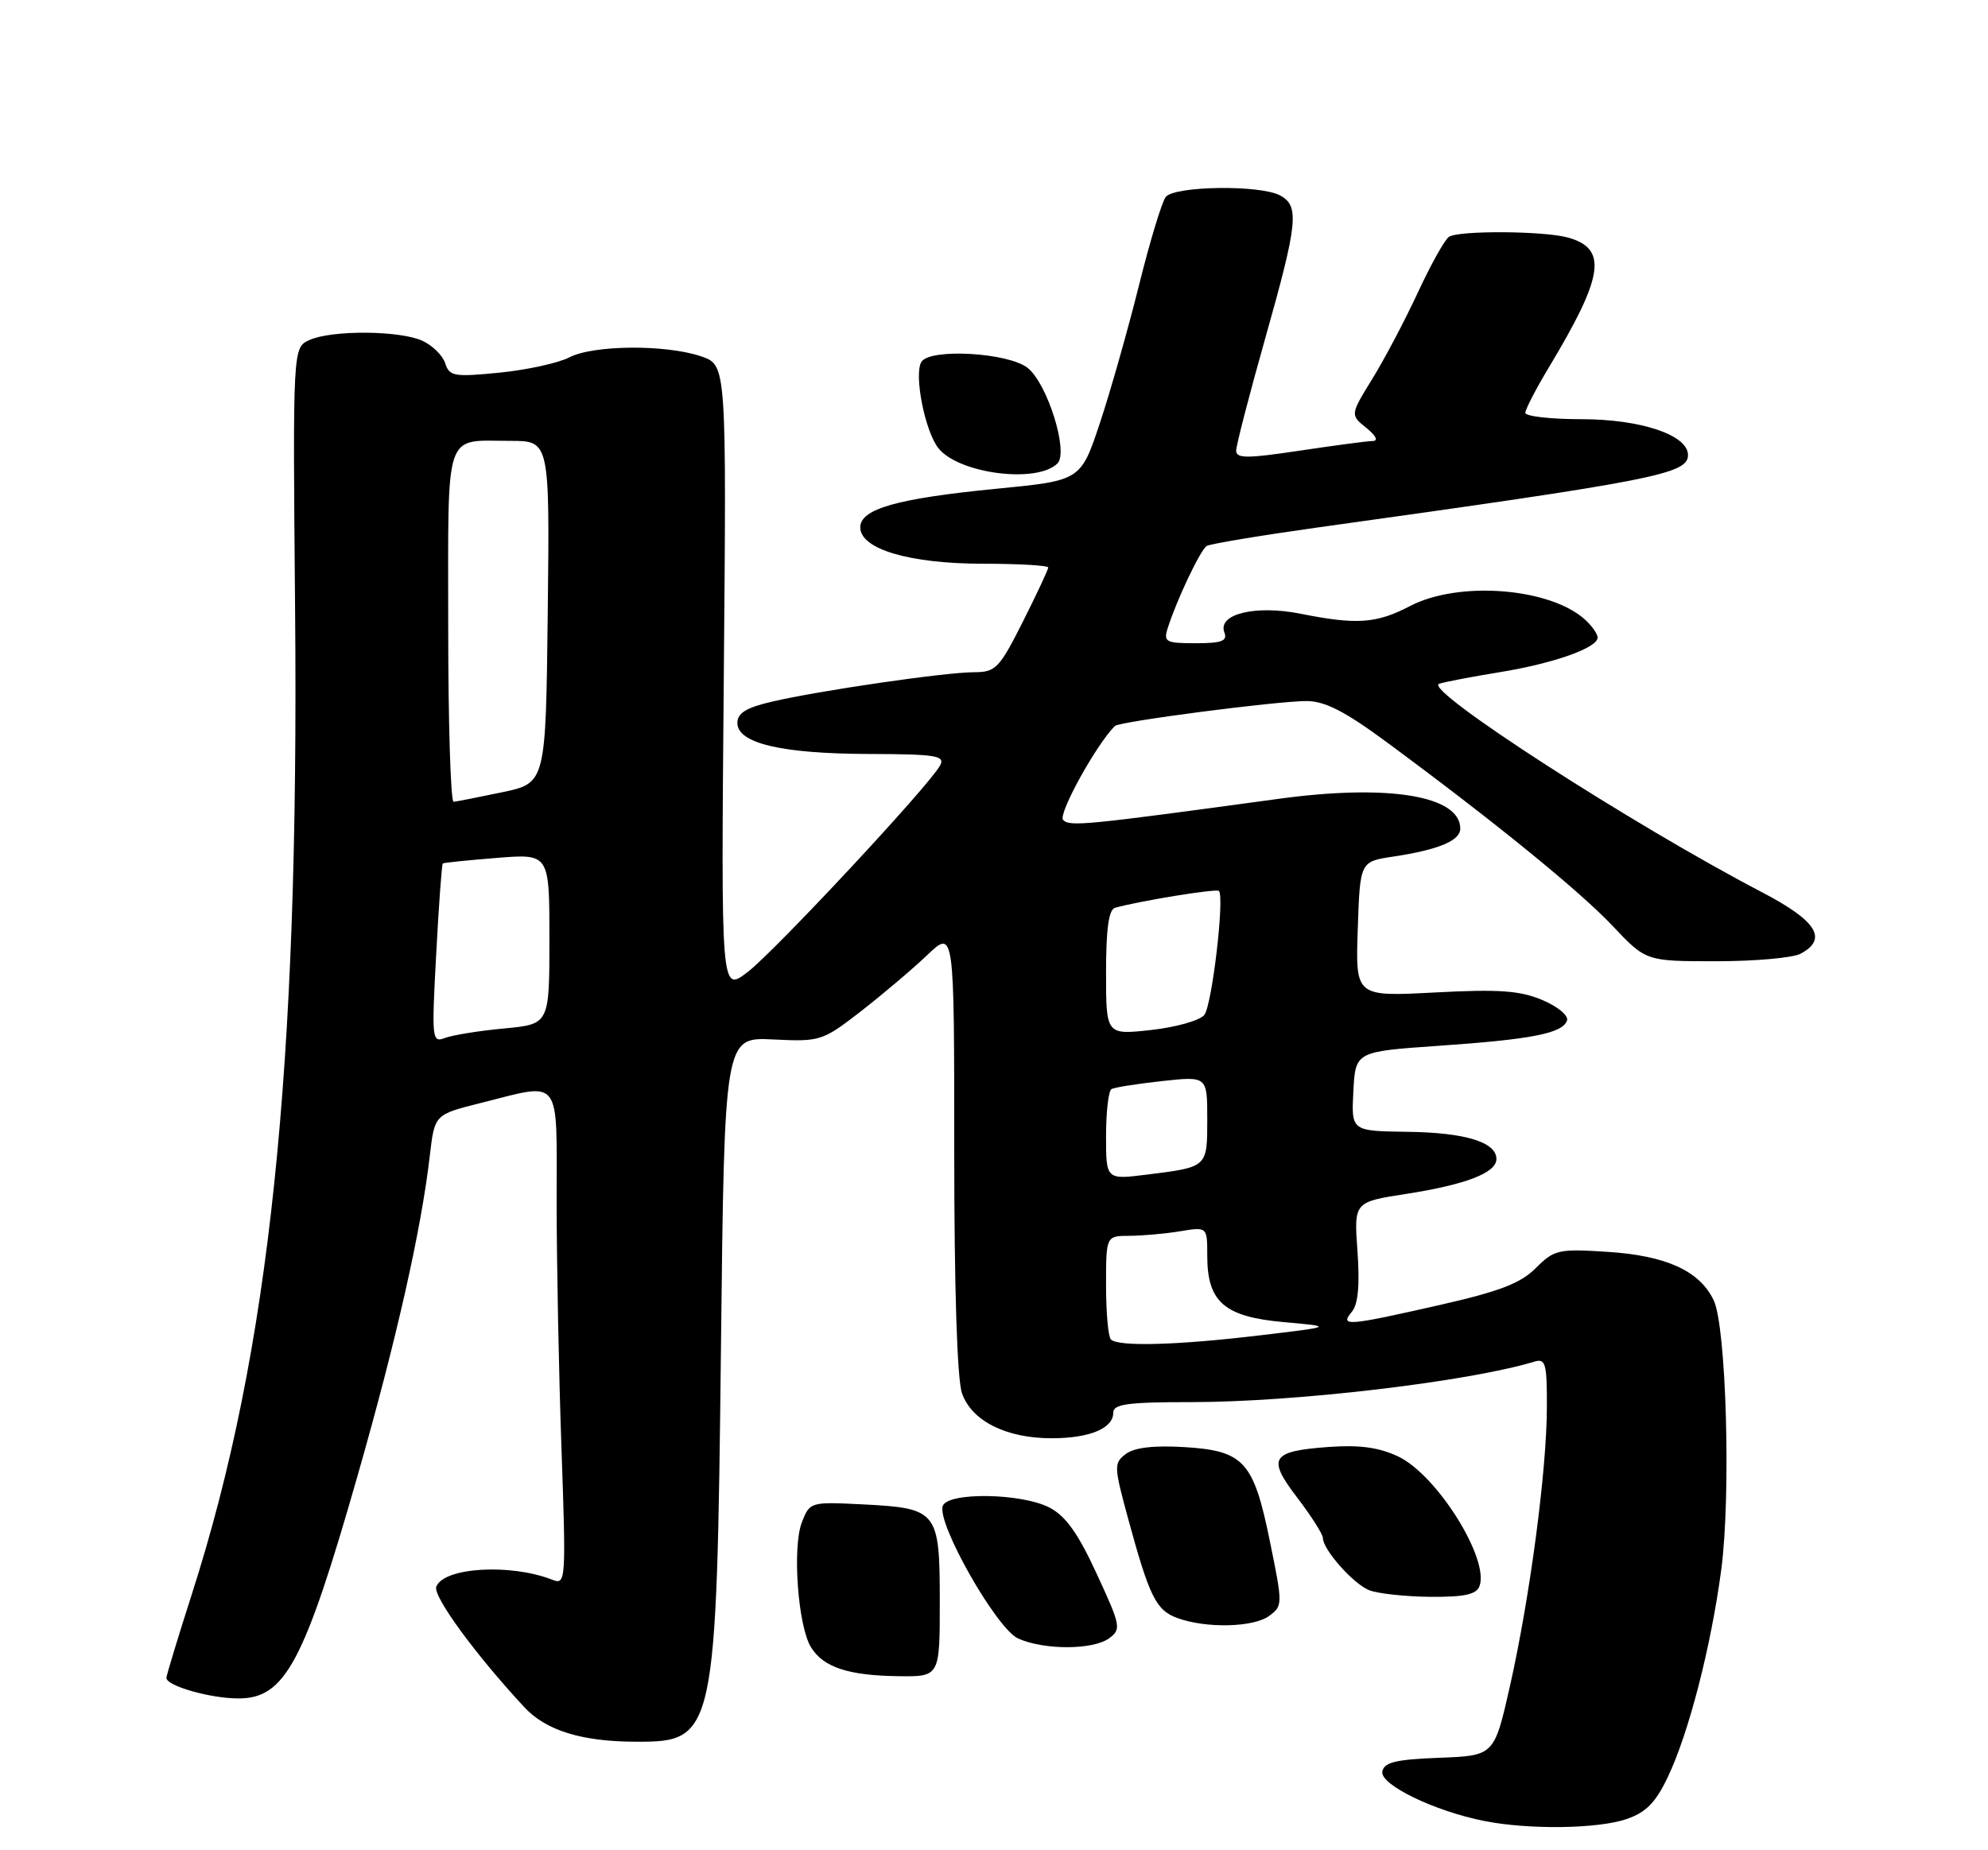 <?xml version="1.0" encoding="UTF-8" standalone="no"?>
<!DOCTYPE svg PUBLIC "-//W3C//DTD SVG 1.1//EN" "http://www.w3.org/Graphics/SVG/1.1/DTD/svg11.dtd" >
<svg xmlns="http://www.w3.org/2000/svg" xmlns:xlink="http://www.w3.org/1999/xlink" version="1.1" viewBox="0 0 275 256">
 <g >
 <path fill="currentColor"
d=" M 225.00 251.69 C 227.67 250.78 229.02 249.42 230.69 245.91 C 233.59 239.86 236.68 227.88 238.10 217.19 C 239.46 206.97 238.80 183.60 237.06 179.92 C 235.13 175.85 230.49 173.73 222.40 173.21 C 215.57 172.77 215.01 172.90 212.45 175.45 C 210.34 177.57 207.41 178.69 199.12 180.57 C 186.29 183.48 185.29 183.56 187.01 181.49 C 187.87 180.46 188.11 177.80 187.78 173.14 C 187.29 166.31 187.29 166.31 194.53 165.19 C 202.76 163.91 207.00 162.27 207.00 160.37 C 207.00 158.03 202.72 156.71 194.75 156.60 C 186.92 156.50 186.92 156.50 187.21 151.00 C 187.50 145.50 187.50 145.50 199.00 144.70 C 211.93 143.81 216.18 142.97 216.77 141.19 C 216.99 140.52 215.45 139.24 213.34 138.36 C 210.25 137.06 207.35 136.85 198.50 137.32 C 187.50 137.90 187.50 137.90 187.82 128.56 C 188.13 119.21 188.13 119.21 192.72 118.52 C 198.98 117.58 202.00 116.32 202.00 114.65 C 202.00 110.09 192.06 108.46 176.93 110.52 C 149.98 114.20 147.99 114.39 147.06 113.45 C 146.31 112.69 151.61 103.06 154.22 100.45 C 154.84 99.83 176.57 97.00 180.74 97.00 C 183.26 97.00 186.04 98.42 191.80 102.67 C 206.60 113.59 218.54 123.29 223.09 128.13 C 227.69 133.00 227.69 133.00 237.41 133.00 C 242.76 133.00 248.00 132.53 249.07 131.96 C 252.89 129.92 251.33 127.42 243.75 123.46 C 225.84 114.12 196.78 95.36 199.07 94.61 C 199.85 94.35 203.62 93.63 207.43 93.01 C 214.92 91.79 221.00 89.64 221.00 88.21 C 221.00 87.71 220.21 86.60 219.25 85.72 C 214.38 81.32 201.79 80.34 195.06 83.85 C 190.41 86.28 187.68 86.47 179.92 84.92 C 173.64 83.67 168.39 84.96 169.37 87.51 C 169.82 88.69 169.00 89.00 165.40 89.00 C 161.26 89.00 160.92 88.82 161.53 86.91 C 162.77 83.00 166.05 76.08 166.93 75.54 C 167.41 75.25 174.26 74.11 182.15 73.00 C 228.95 66.48 233.50 65.59 233.50 62.96 C 233.50 60.19 226.99 58.00 218.75 58.00 C 214.49 58.00 211.00 57.60 211.00 57.12 C 211.00 56.64 212.46 53.81 214.25 50.84 C 221.86 38.19 222.42 34.42 216.91 32.87 C 213.59 31.94 201.74 31.87 200.43 32.77 C 199.84 33.17 197.91 36.64 196.13 40.48 C 194.35 44.31 191.52 49.69 189.83 52.42 C 186.77 57.40 186.77 57.40 189.00 59.20 C 190.37 60.31 190.70 61.01 189.86 61.02 C 189.11 61.03 184.56 61.64 179.75 62.36 C 172.50 63.45 171.00 63.45 171.00 62.35 C 171.00 61.63 172.80 54.66 175.00 46.88 C 179.54 30.82 179.78 28.49 177.07 27.04 C 174.30 25.55 162.47 25.72 161.26 27.25 C 160.72 27.94 159.05 33.45 157.55 39.50 C 156.04 45.55 153.62 54.10 152.16 58.50 C 149.50 66.49 149.50 66.49 137.89 67.62 C 124.10 68.97 119.00 70.41 119.00 72.97 C 119.00 75.98 125.82 78.00 136.02 78.00 C 140.96 78.00 145.00 78.24 145.00 78.52 C 145.00 78.81 143.42 82.19 141.49 86.02 C 138.23 92.49 137.74 93.00 134.74 93.01 C 130.76 93.01 113.22 95.57 106.75 97.09 C 103.23 97.91 102.00 98.67 102.00 100.02 C 102.00 102.84 108.06 104.28 120.13 104.32 C 129.58 104.35 130.78 104.55 130.03 105.93 C 128.54 108.70 107.16 131.64 103.39 134.52 C 99.74 137.30 99.74 137.30 100.12 93.90 C 100.50 50.50 100.50 50.50 97.00 49.31 C 92.12 47.64 82.06 47.72 78.75 49.45 C 77.24 50.23 72.90 51.18 69.11 51.56 C 62.81 52.18 62.16 52.07 61.59 50.27 C 61.24 49.19 59.82 47.79 58.43 47.15 C 55.28 45.71 45.86 45.65 42.80 47.05 C 40.50 48.09 40.50 48.09 40.82 84.30 C 41.39 148.03 37.32 186.92 26.56 220.50 C 24.62 226.55 23.03 231.79 23.02 232.15 C 22.99 233.26 29.10 235.00 32.99 235.00 C 39.43 235.00 42.06 230.08 49.47 204.16 C 54.86 185.30 58.27 170.18 59.46 159.86 C 60.12 154.21 60.12 154.21 66.51 152.61 C 77.81 149.77 77.00 148.71 77.00 166.25 C 77.00 174.64 77.30 190.01 77.67 200.42 C 78.31 218.79 78.27 219.32 76.41 218.58 C 70.64 216.31 61.38 216.85 60.35 219.54 C 59.85 220.83 65.78 228.95 72.53 236.21 C 75.54 239.46 80.53 240.99 88.10 240.99 C 98.92 241.01 99.13 240.04 99.73 186.50 C 100.21 143.50 100.21 143.50 106.92 143.82 C 113.48 144.14 113.75 144.05 119.07 139.94 C 122.05 137.62 126.19 134.12 128.25 132.16 C 132.00 128.59 132.00 128.59 132.00 159.15 C 132.00 178.26 132.40 190.85 133.07 192.77 C 134.41 196.61 139.17 199.00 145.47 199.00 C 150.72 199.00 154.00 197.64 154.00 195.46 C 154.00 194.27 155.98 194.00 164.76 194.00 C 179.19 194.00 203.06 191.18 212.25 188.40 C 213.80 187.93 214.00 188.65 213.98 194.68 C 213.96 203.49 211.65 220.90 208.89 233.21 C 206.70 242.92 206.70 242.92 199.11 243.21 C 193.08 243.44 191.46 243.83 191.22 245.11 C 190.87 246.93 198.42 250.59 205.34 251.96 C 211.51 253.18 221.02 253.05 225.00 251.69 Z  M 130.00 221.62 C 130.00 209.05 129.70 208.68 119.38 208.15 C 112.09 207.79 112.02 207.80 110.92 210.64 C 109.58 214.09 110.38 225.04 112.20 227.94 C 113.91 230.69 117.35 231.83 124.25 231.92 C 130.00 232.00 130.00 232.00 130.00 221.62 Z  M 153.42 226.68 C 155.13 225.43 155.04 224.96 151.71 217.76 C 149.12 212.14 147.41 209.74 145.15 208.58 C 141.30 206.59 131.15 206.43 130.42 208.35 C 129.52 210.69 137.85 225.36 140.83 226.70 C 144.41 228.32 151.19 228.31 153.42 226.68 Z  M 175.55 223.59 C 177.45 222.20 177.45 222.00 175.68 213.34 C 173.41 202.17 172.09 200.72 163.77 200.22 C 159.59 199.97 156.91 200.29 155.74 201.17 C 154.07 202.44 154.08 202.86 156.02 210.00 C 158.99 220.93 159.91 222.79 162.85 223.87 C 166.83 225.33 173.37 225.18 175.55 223.59 Z  M 204.65 219.48 C 206.08 215.74 198.78 204.07 193.41 201.52 C 190.76 200.27 188.09 199.90 183.85 200.20 C 175.79 200.79 175.23 201.70 179.48 207.26 C 181.41 209.80 183.00 212.30 183.00 212.81 C 183.00 214.40 187.18 219.13 189.39 220.02 C 190.55 220.49 194.33 220.90 197.78 220.94 C 202.52 220.98 204.21 220.63 204.65 219.48 Z  M 146.28 64.12 C 147.85 62.55 144.89 53.06 142.15 50.90 C 139.45 48.78 128.64 48.16 127.46 50.07 C 126.39 51.80 127.96 59.73 129.83 62.04 C 132.68 65.56 143.47 66.93 146.28 64.12 Z  M 153.67 185.33 C 153.30 184.97 153.00 181.59 153.00 177.83 C 153.00 171.00 153.00 171.00 156.25 170.99 C 158.04 170.98 161.19 170.70 163.25 170.36 C 167.00 169.74 167.00 169.74 167.00 173.76 C 167.00 180.15 169.37 182.20 177.59 182.93 C 184.50 183.55 184.50 183.55 174.21 184.77 C 162.83 186.13 154.69 186.35 153.67 185.33 Z  M 153.00 157.17 C 153.00 153.84 153.34 150.93 153.75 150.69 C 154.16 150.45 157.31 149.96 160.75 149.58 C 167.00 148.90 167.00 148.90 167.00 154.84 C 167.00 161.53 167.07 161.47 158.66 162.52 C 153.00 163.23 153.00 163.23 153.00 157.17 Z  M 60.34 132.00 C 60.70 125.22 61.11 119.58 61.25 119.47 C 61.39 119.36 64.76 119.02 68.75 118.70 C 76.00 118.12 76.00 118.12 76.00 129.91 C 76.00 141.71 76.00 141.71 69.74 142.30 C 66.29 142.62 62.62 143.21 61.57 143.61 C 59.75 144.31 59.70 143.85 60.34 132.00 Z  M 153.00 134.57 C 153.00 128.51 153.37 125.84 154.25 125.60 C 157.81 124.62 168.26 122.93 168.61 123.27 C 169.42 124.08 167.66 139.07 166.60 140.42 C 166.00 141.19 162.69 142.13 159.25 142.51 C 153.00 143.20 153.00 143.20 153.00 134.57 Z  M 62.00 86.61 C 62.00 59.02 61.34 61.00 70.60 61.00 C 76.04 61.00 76.04 61.00 75.77 84.67 C 75.50 108.34 75.50 108.34 69.50 109.61 C 66.20 110.30 63.16 110.90 62.75 110.94 C 62.34 110.97 62.00 100.02 62.00 86.61 Z "/>
</g>
</svg>